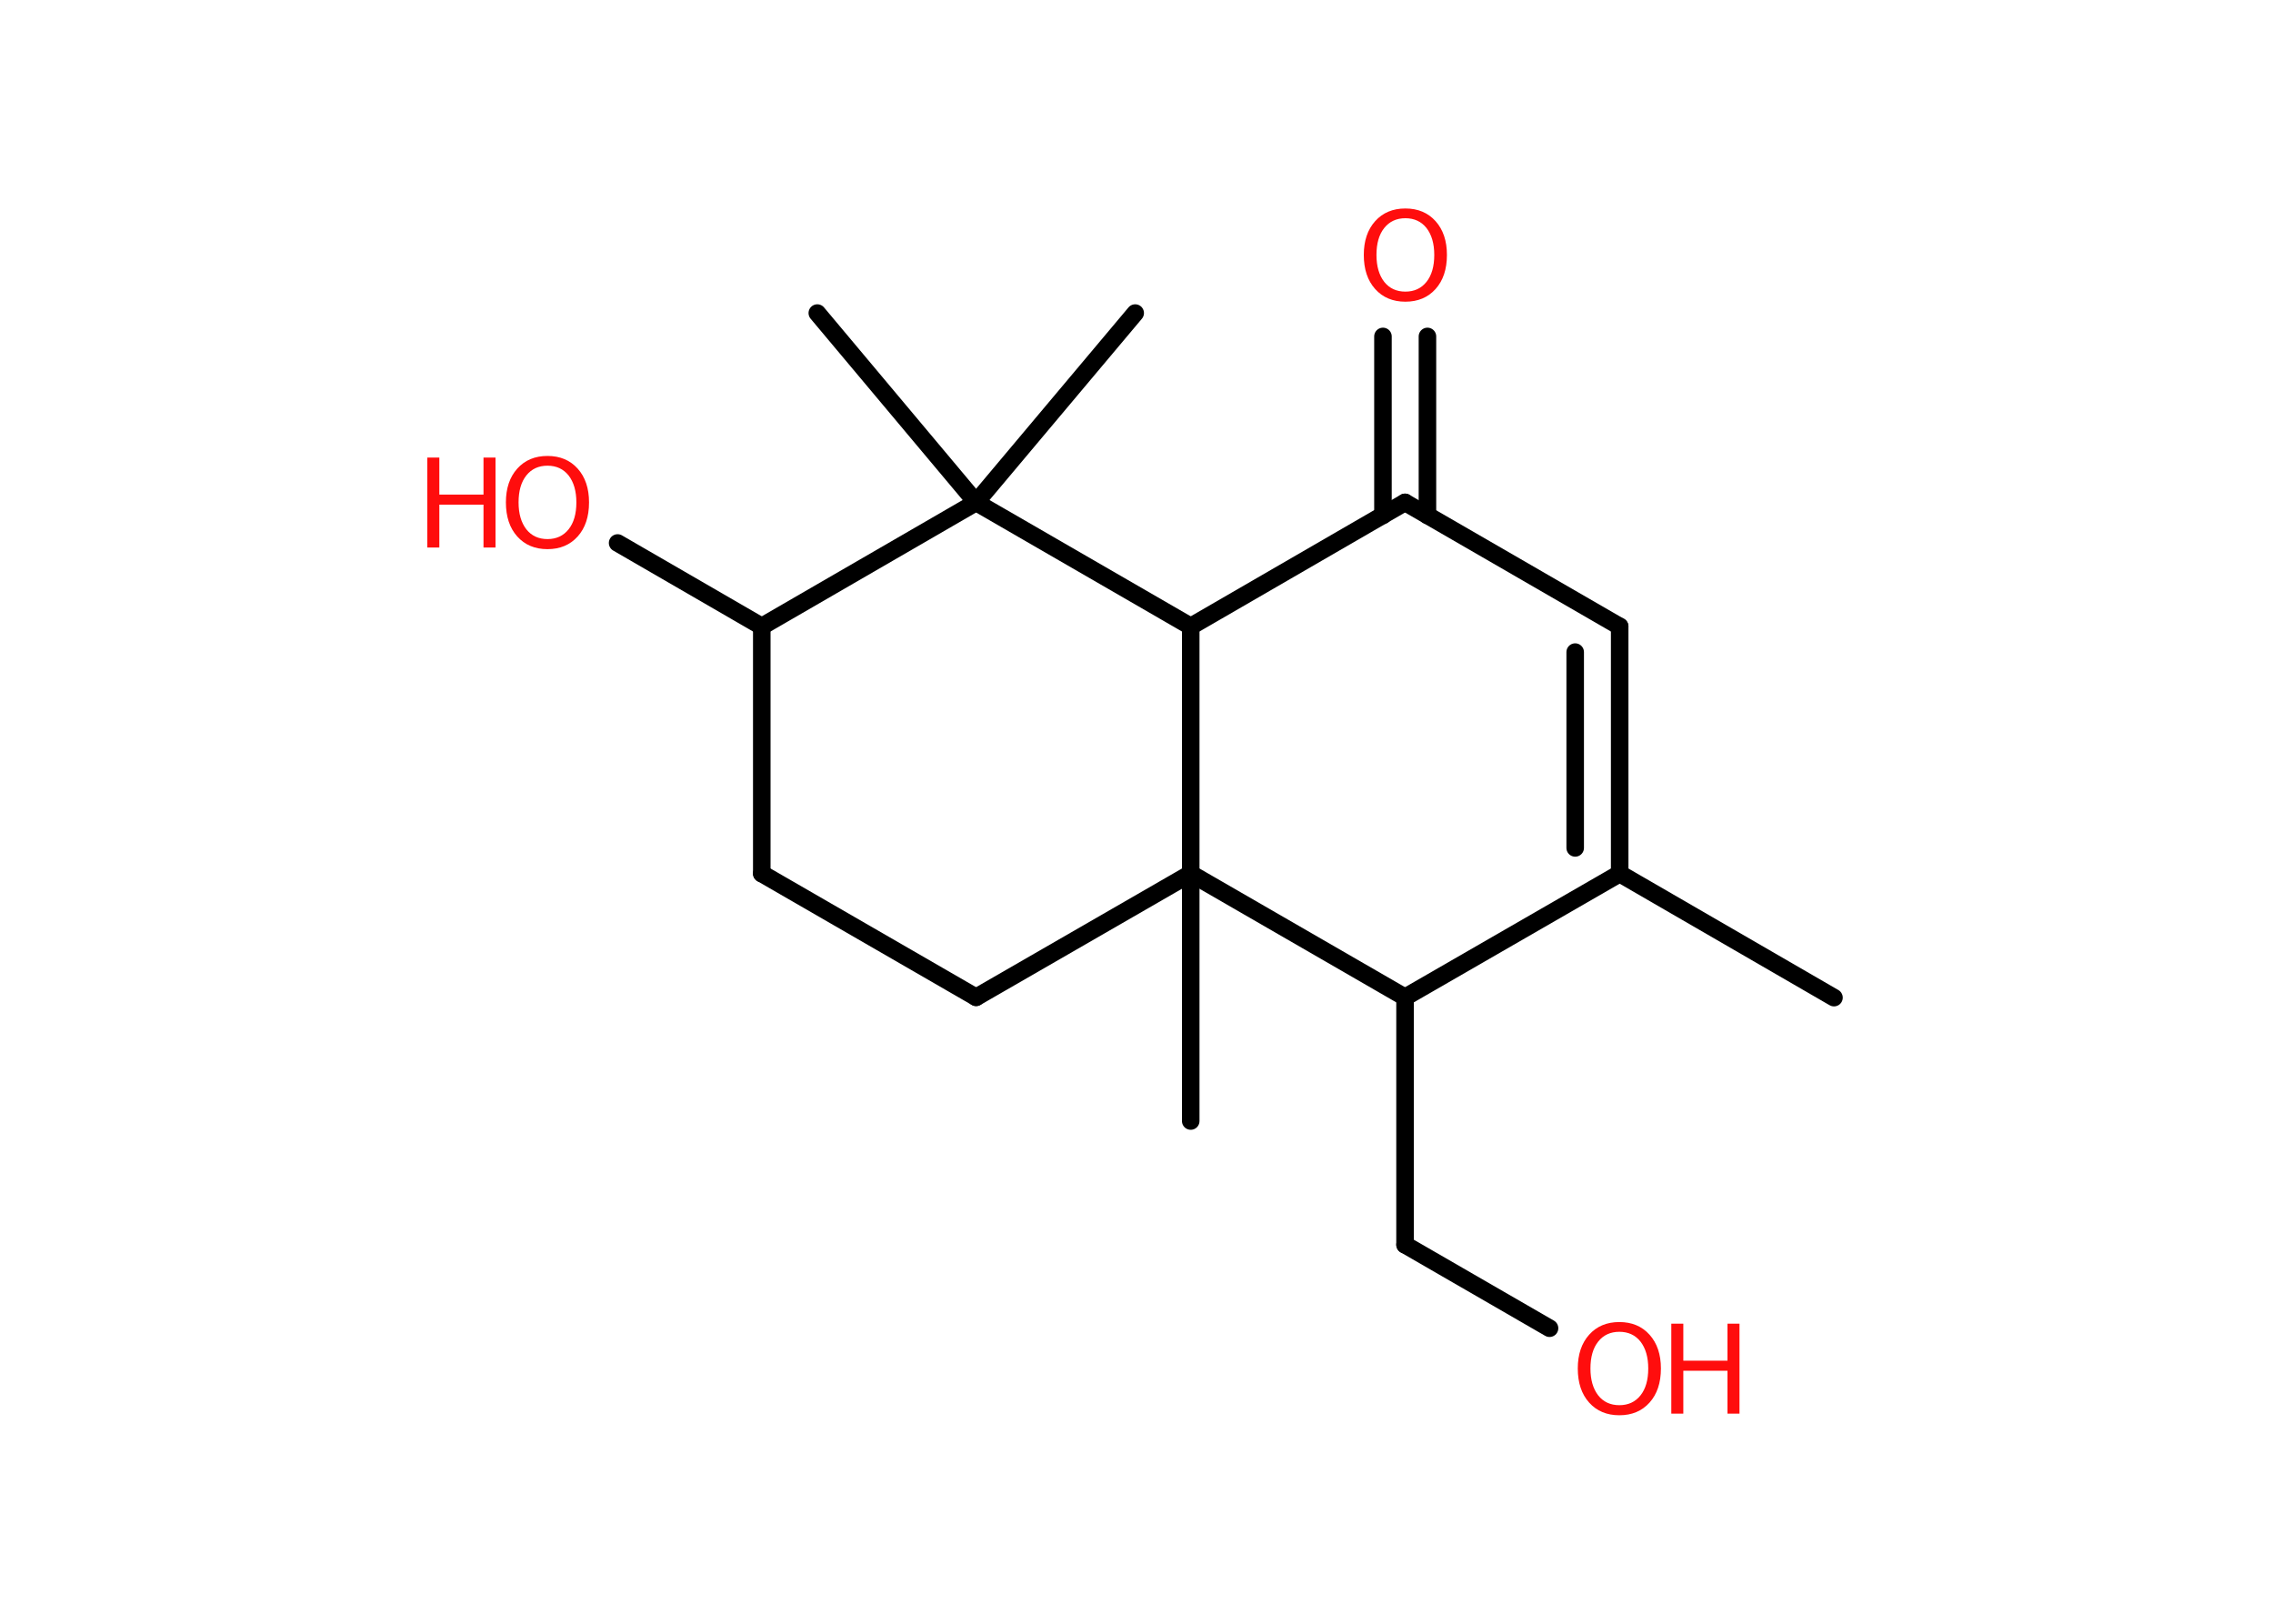 <?xml version='1.0' encoding='UTF-8'?>
<!DOCTYPE svg PUBLIC "-//W3C//DTD SVG 1.1//EN" "http://www.w3.org/Graphics/SVG/1.1/DTD/svg11.dtd">
<svg version='1.2' xmlns='http://www.w3.org/2000/svg' xmlns:xlink='http://www.w3.org/1999/xlink' width='70.0mm' height='50.0mm' viewBox='0 0 70.0 50.0'>
  <desc>Generated by the Chemistry Development Kit (http://github.com/cdk)</desc>
  <g stroke-linecap='round' stroke-linejoin='round' stroke='#000000' stroke-width='.54' fill='#FF0D0D'>
    <rect x='.0' y='.0' width='70.0' height='50.0' fill='#FFFFFF' stroke='none'/>
    <g id='mol1' class='mol'>
      <line id='mol1bnd1' class='bond' x1='56.48' y1='30.72' x2='49.88' y2='26.9'/>
      <g id='mol1bnd2' class='bond'>
        <line x1='49.88' y1='26.9' x2='49.88' y2='19.29'/>
        <line x1='48.51' y1='26.11' x2='48.51' y2='20.08'/>
      </g>
      <line id='mol1bnd3' class='bond' x1='49.88' y1='19.29' x2='43.27' y2='15.47'/>
      <g id='mol1bnd4' class='bond'>
        <line x1='42.59' y1='15.87' x2='42.59' y2='10.36'/>
        <line x1='43.96' y1='15.87' x2='43.96' y2='10.36'/>
      </g>
      <line id='mol1bnd5' class='bond' x1='43.27' y1='15.47' x2='36.67' y2='19.29'/>
      <line id='mol1bnd6' class='bond' x1='36.67' y1='19.29' x2='30.06' y2='15.47'/>
      <line id='mol1bnd7' class='bond' x1='30.06' y1='15.47' x2='34.96' y2='9.64'/>
      <line id='mol1bnd8' class='bond' x1='30.06' y1='15.47' x2='25.17' y2='9.64'/>
      <line id='mol1bnd9' class='bond' x1='30.06' y1='15.47' x2='23.46' y2='19.29'/>
      <line id='mol1bnd10' class='bond' x1='23.46' y1='19.29' x2='19.02' y2='16.72'/>
      <line id='mol1bnd11' class='bond' x1='23.46' y1='19.29' x2='23.46' y2='26.9'/>
      <line id='mol1bnd12' class='bond' x1='23.46' y1='26.9' x2='30.06' y2='30.71'/>
      <line id='mol1bnd13' class='bond' x1='30.06' y1='30.71' x2='36.67' y2='26.9'/>
      <line id='mol1bnd14' class='bond' x1='36.67' y1='19.29' x2='36.67' y2='26.9'/>
      <line id='mol1bnd15' class='bond' x1='36.67' y1='26.9' x2='36.67' y2='34.52'/>
      <line id='mol1bnd16' class='bond' x1='36.67' y1='26.9' x2='43.27' y2='30.71'/>
      <line id='mol1bnd17' class='bond' x1='49.88' y1='26.9' x2='43.27' y2='30.71'/>
      <line id='mol1bnd18' class='bond' x1='43.27' y1='30.71' x2='43.27' y2='38.33'/>
      <line id='mol1bnd19' class='bond' x1='43.27' y1='38.33' x2='47.72' y2='40.9'/>
      <path id='mol1atm5' class='atom' d='M43.28 6.72q-.41 .0 -.65 .3q-.24 .3 -.24 .83q.0 .52 .24 .83q.24 .3 .65 .3q.41 .0 .65 -.3q.24 -.3 .24 -.83q.0 -.52 -.24 -.83q-.24 -.3 -.65 -.3zM43.28 6.42q.58 .0 .93 .39q.35 .39 .35 1.04q.0 .66 -.35 1.05q-.35 .39 -.93 .39q-.58 .0 -.93 -.39q-.35 -.39 -.35 -1.05q.0 -.65 .35 -1.04q.35 -.39 .93 -.39z' stroke='none'/>
      <g id='mol1atm11' class='atom'>
        <path d='M16.86 14.34q-.41 .0 -.65 .3q-.24 .3 -.24 .83q.0 .52 .24 .83q.24 .3 .65 .3q.41 .0 .65 -.3q.24 -.3 .24 -.83q.0 -.52 -.24 -.83q-.24 -.3 -.65 -.3zM16.86 14.04q.58 .0 .93 .39q.35 .39 .35 1.04q.0 .66 -.35 1.05q-.35 .39 -.93 .39q-.58 .0 -.93 -.39q-.35 -.39 -.35 -1.05q.0 -.65 .35 -1.04q.35 -.39 .93 -.39z' stroke='none'/>
        <path d='M13.16 14.09h.37v1.14h1.36v-1.14h.37v2.77h-.37v-1.32h-1.36v1.32h-.37v-2.77z' stroke='none'/>
      </g>
      <g id='mol1atm18' class='atom'>
        <path d='M49.87 41.01q-.41 .0 -.65 .3q-.24 .3 -.24 .83q.0 .52 .24 .83q.24 .3 .65 .3q.41 .0 .65 -.3q.24 -.3 .24 -.83q.0 -.52 -.24 -.83q-.24 -.3 -.65 -.3zM49.87 40.71q.58 .0 .93 .39q.35 .39 .35 1.04q.0 .66 -.35 1.05q-.35 .39 -.93 .39q-.58 .0 -.93 -.39q-.35 -.39 -.35 -1.05q.0 -.65 .35 -1.04q.35 -.39 .93 -.39z' stroke='none'/>
        <path d='M51.47 40.76h.37v1.14h1.36v-1.14h.37v2.77h-.37v-1.32h-1.36v1.32h-.37v-2.77z' stroke='none'/>
      </g>
    </g>
  </g>
</svg>
